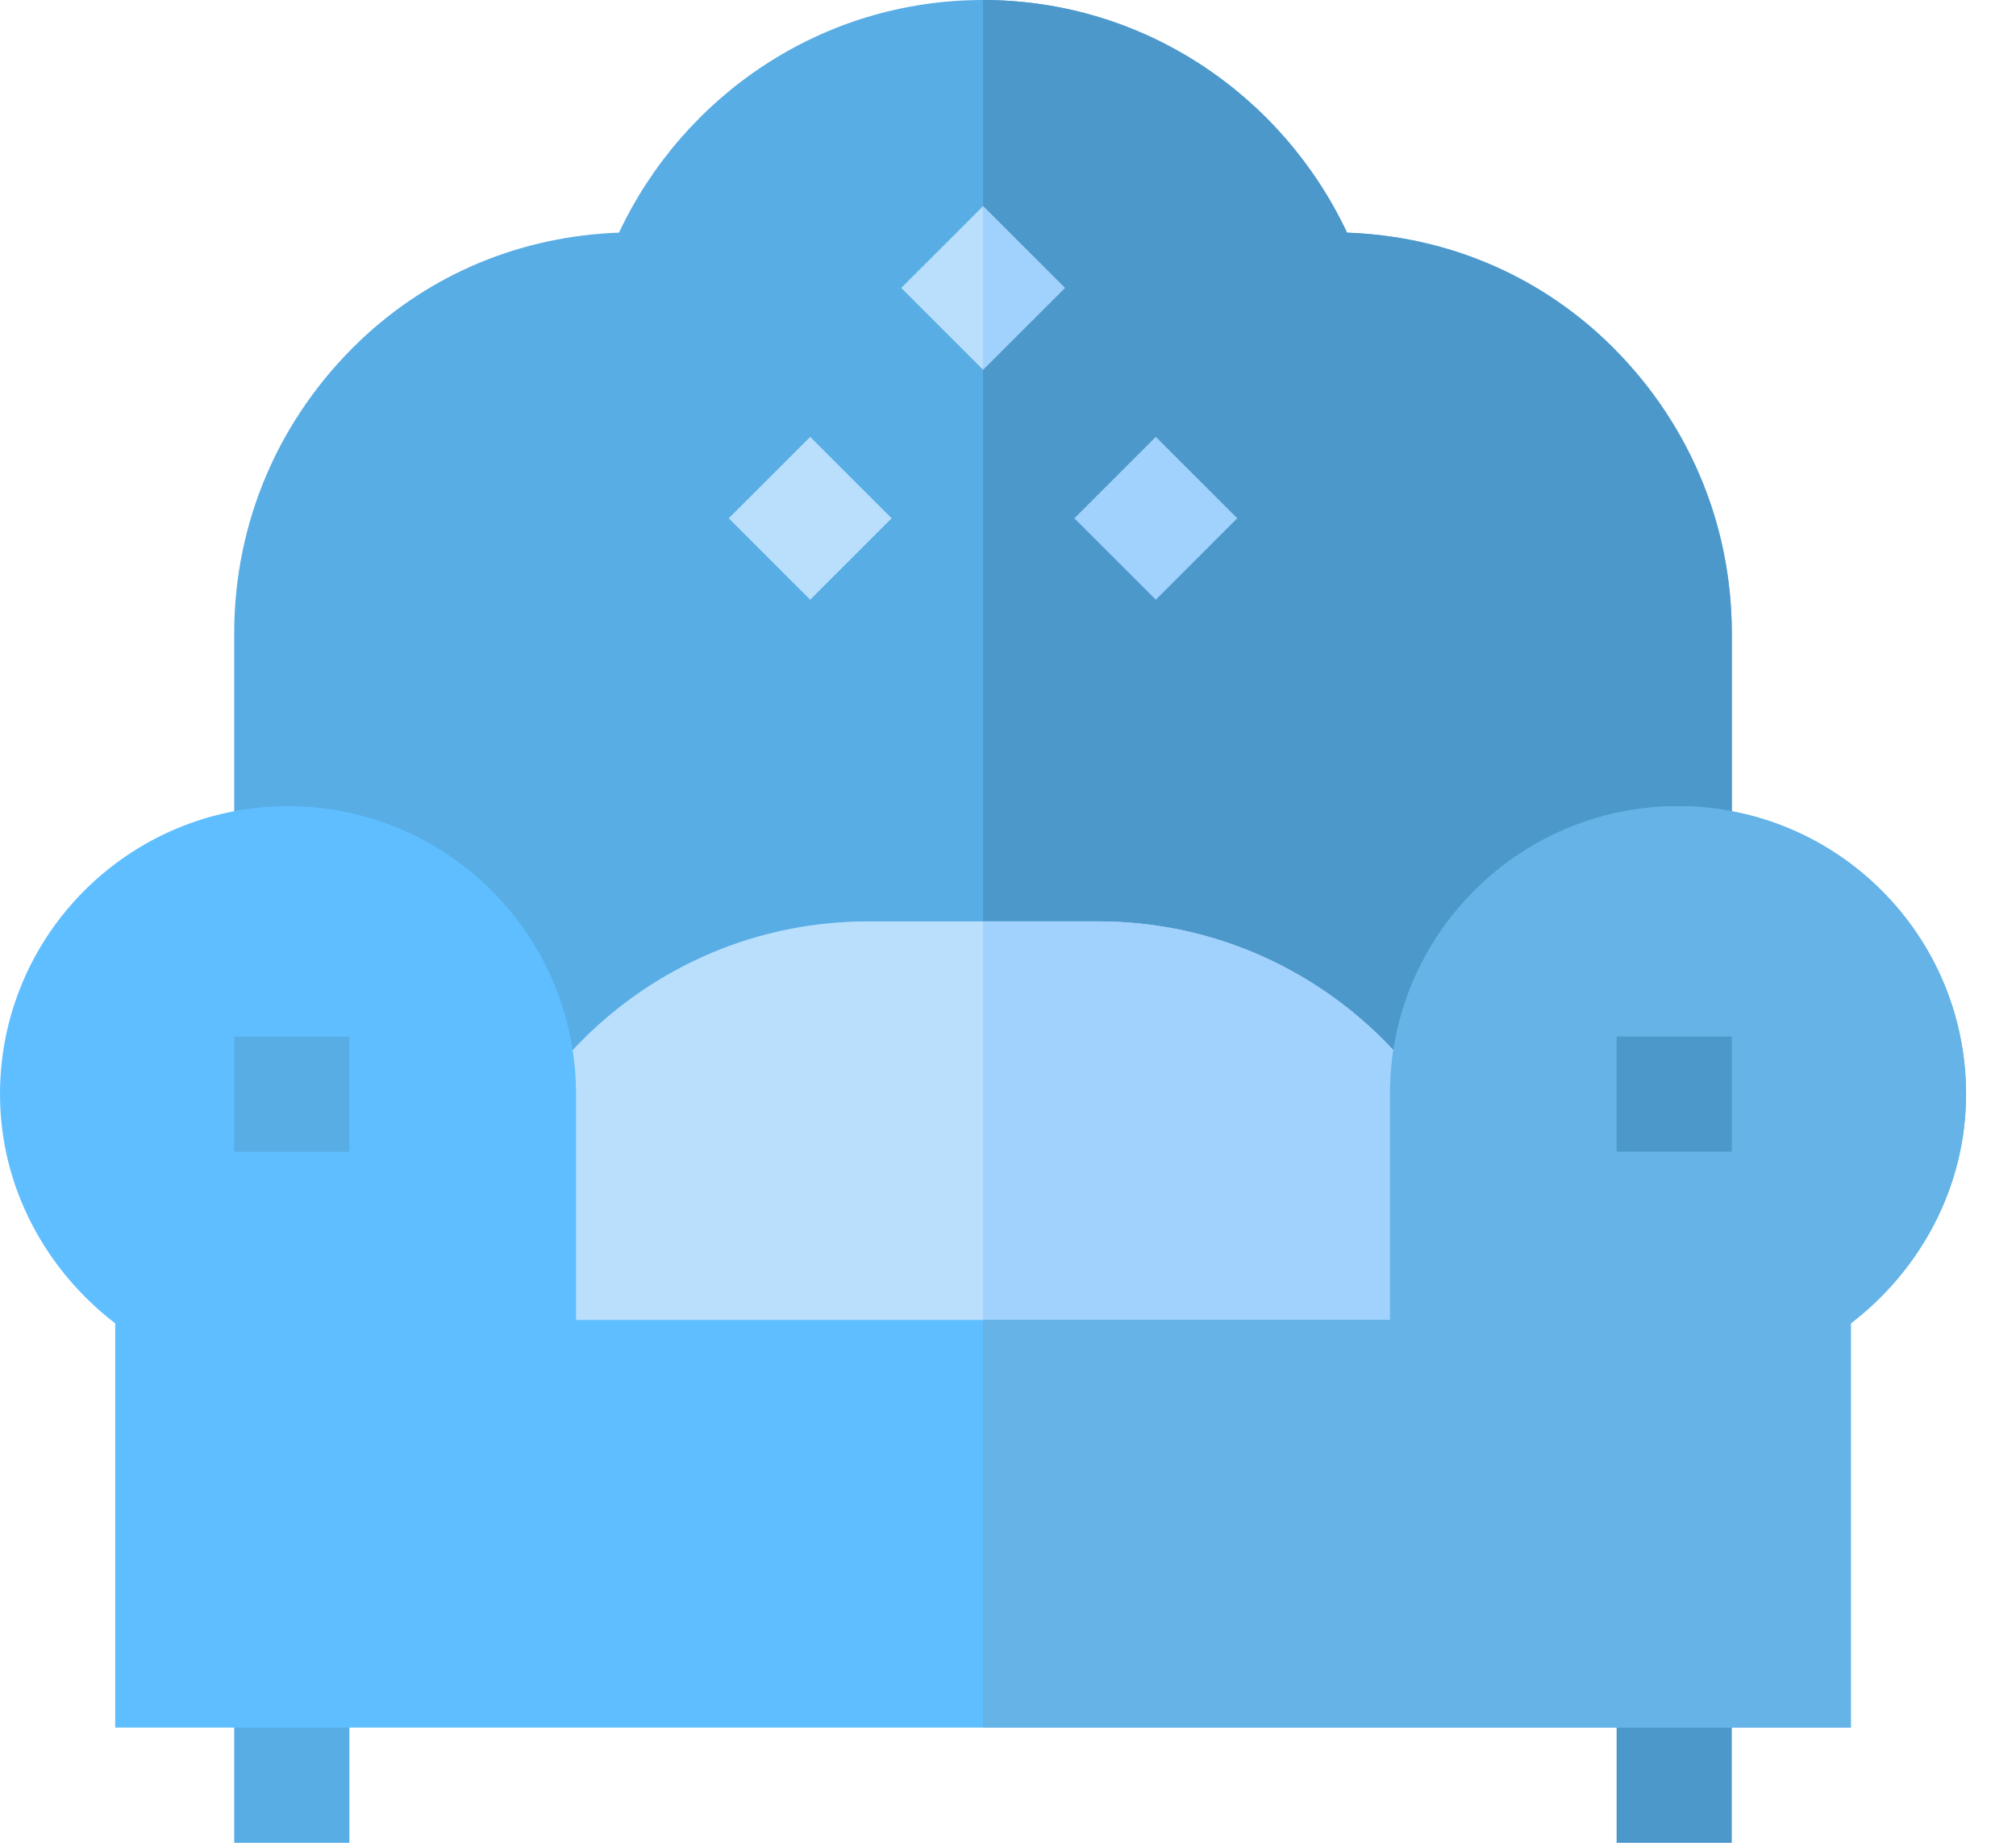 <svg width="35" height="32" viewBox="0 0 35 32" fill="none" xmlns="http://www.w3.org/2000/svg">
<path d="M30.066 11V25H4.066V11C4.066 9.06 4.846 7.26 6.246 5.92C7.486 4.74 9.066 4.1 10.746 4.04C11.867 1.66 14.266 0 17.066 0C19.866 0 22.266 1.66 23.386 4.04C25.066 4.1 26.646 4.74 27.886 5.92C29.286 7.26 30.066 9.06 30.066 11Z" fill="#58ADE5"/>
<path d="M30.066 11V25H17.066V0C19.866 0 22.266 1.66 23.386 4.04C25.066 4.1 26.646 4.74 27.886 5.92C29.286 7.26 30.066 9.06 30.066 11Z" fill="#4D98CB"/>
<path d="M6.066 29H4.066V32H6.066V29Z" fill="#58ADE5"/>
<path d="M30.066 29H28.066V32H30.066V29Z" fill="#4D98CB"/>
<path d="M26.066 23H8.066C8.066 19.14 11.206 16 15.066 16H19.066C22.926 16 26.066 19.14 26.066 23Z" fill="#B9DFFC"/>
<path d="M26.066 23H17.066V16H19.066C22.926 16 26.066 19.14 26.066 23Z" fill="#A1D1FD"/>
<path d="M15.48 9L14.066 7.586L12.652 9L14.066 10.414L15.48 9Z" fill="#B9DFFC"/>
<path d="M21.48 9L20.066 7.586L18.652 9L20.066 10.414L21.48 9Z" fill="#A1D1FD"/>
<path d="M17.067 3.58L15.646 5L17.067 6.42L18.487 5L17.067 3.58Z" fill="#B9DFFC"/>
<path d="M29.133 14C26.373 14 24.133 16.24 24.133 19V22.922H10V19C10 16.24 7.76 14 5 14C2.24 14 0 16.24 0 19C0 20.62 0.8 22.06 2 22.98V30H32.133V22.98C33.333 22.06 34.133 20.62 34.133 19C34.133 16.24 31.893 14 29.133 14Z" fill="#5FBEFF"/>
<path d="M34.133 19C34.133 20.62 33.333 22.06 32.133 22.98V30H17.066V22.922H24.133V19C24.133 16.24 26.373 14 29.133 14C31.893 14 34.133 16.24 34.133 19Z" fill="#65B3E7"/>
<path d="M6.066 18H4.066V20H6.066V18Z" fill="#58ADE5"/>
<path d="M30.066 18H28.066V20H30.066V18Z" fill="#4D98CB"/>
<path d="M18.486 5L17.066 6.42V3.58L18.486 5Z" fill="#A1D1FD"/>
</svg>

